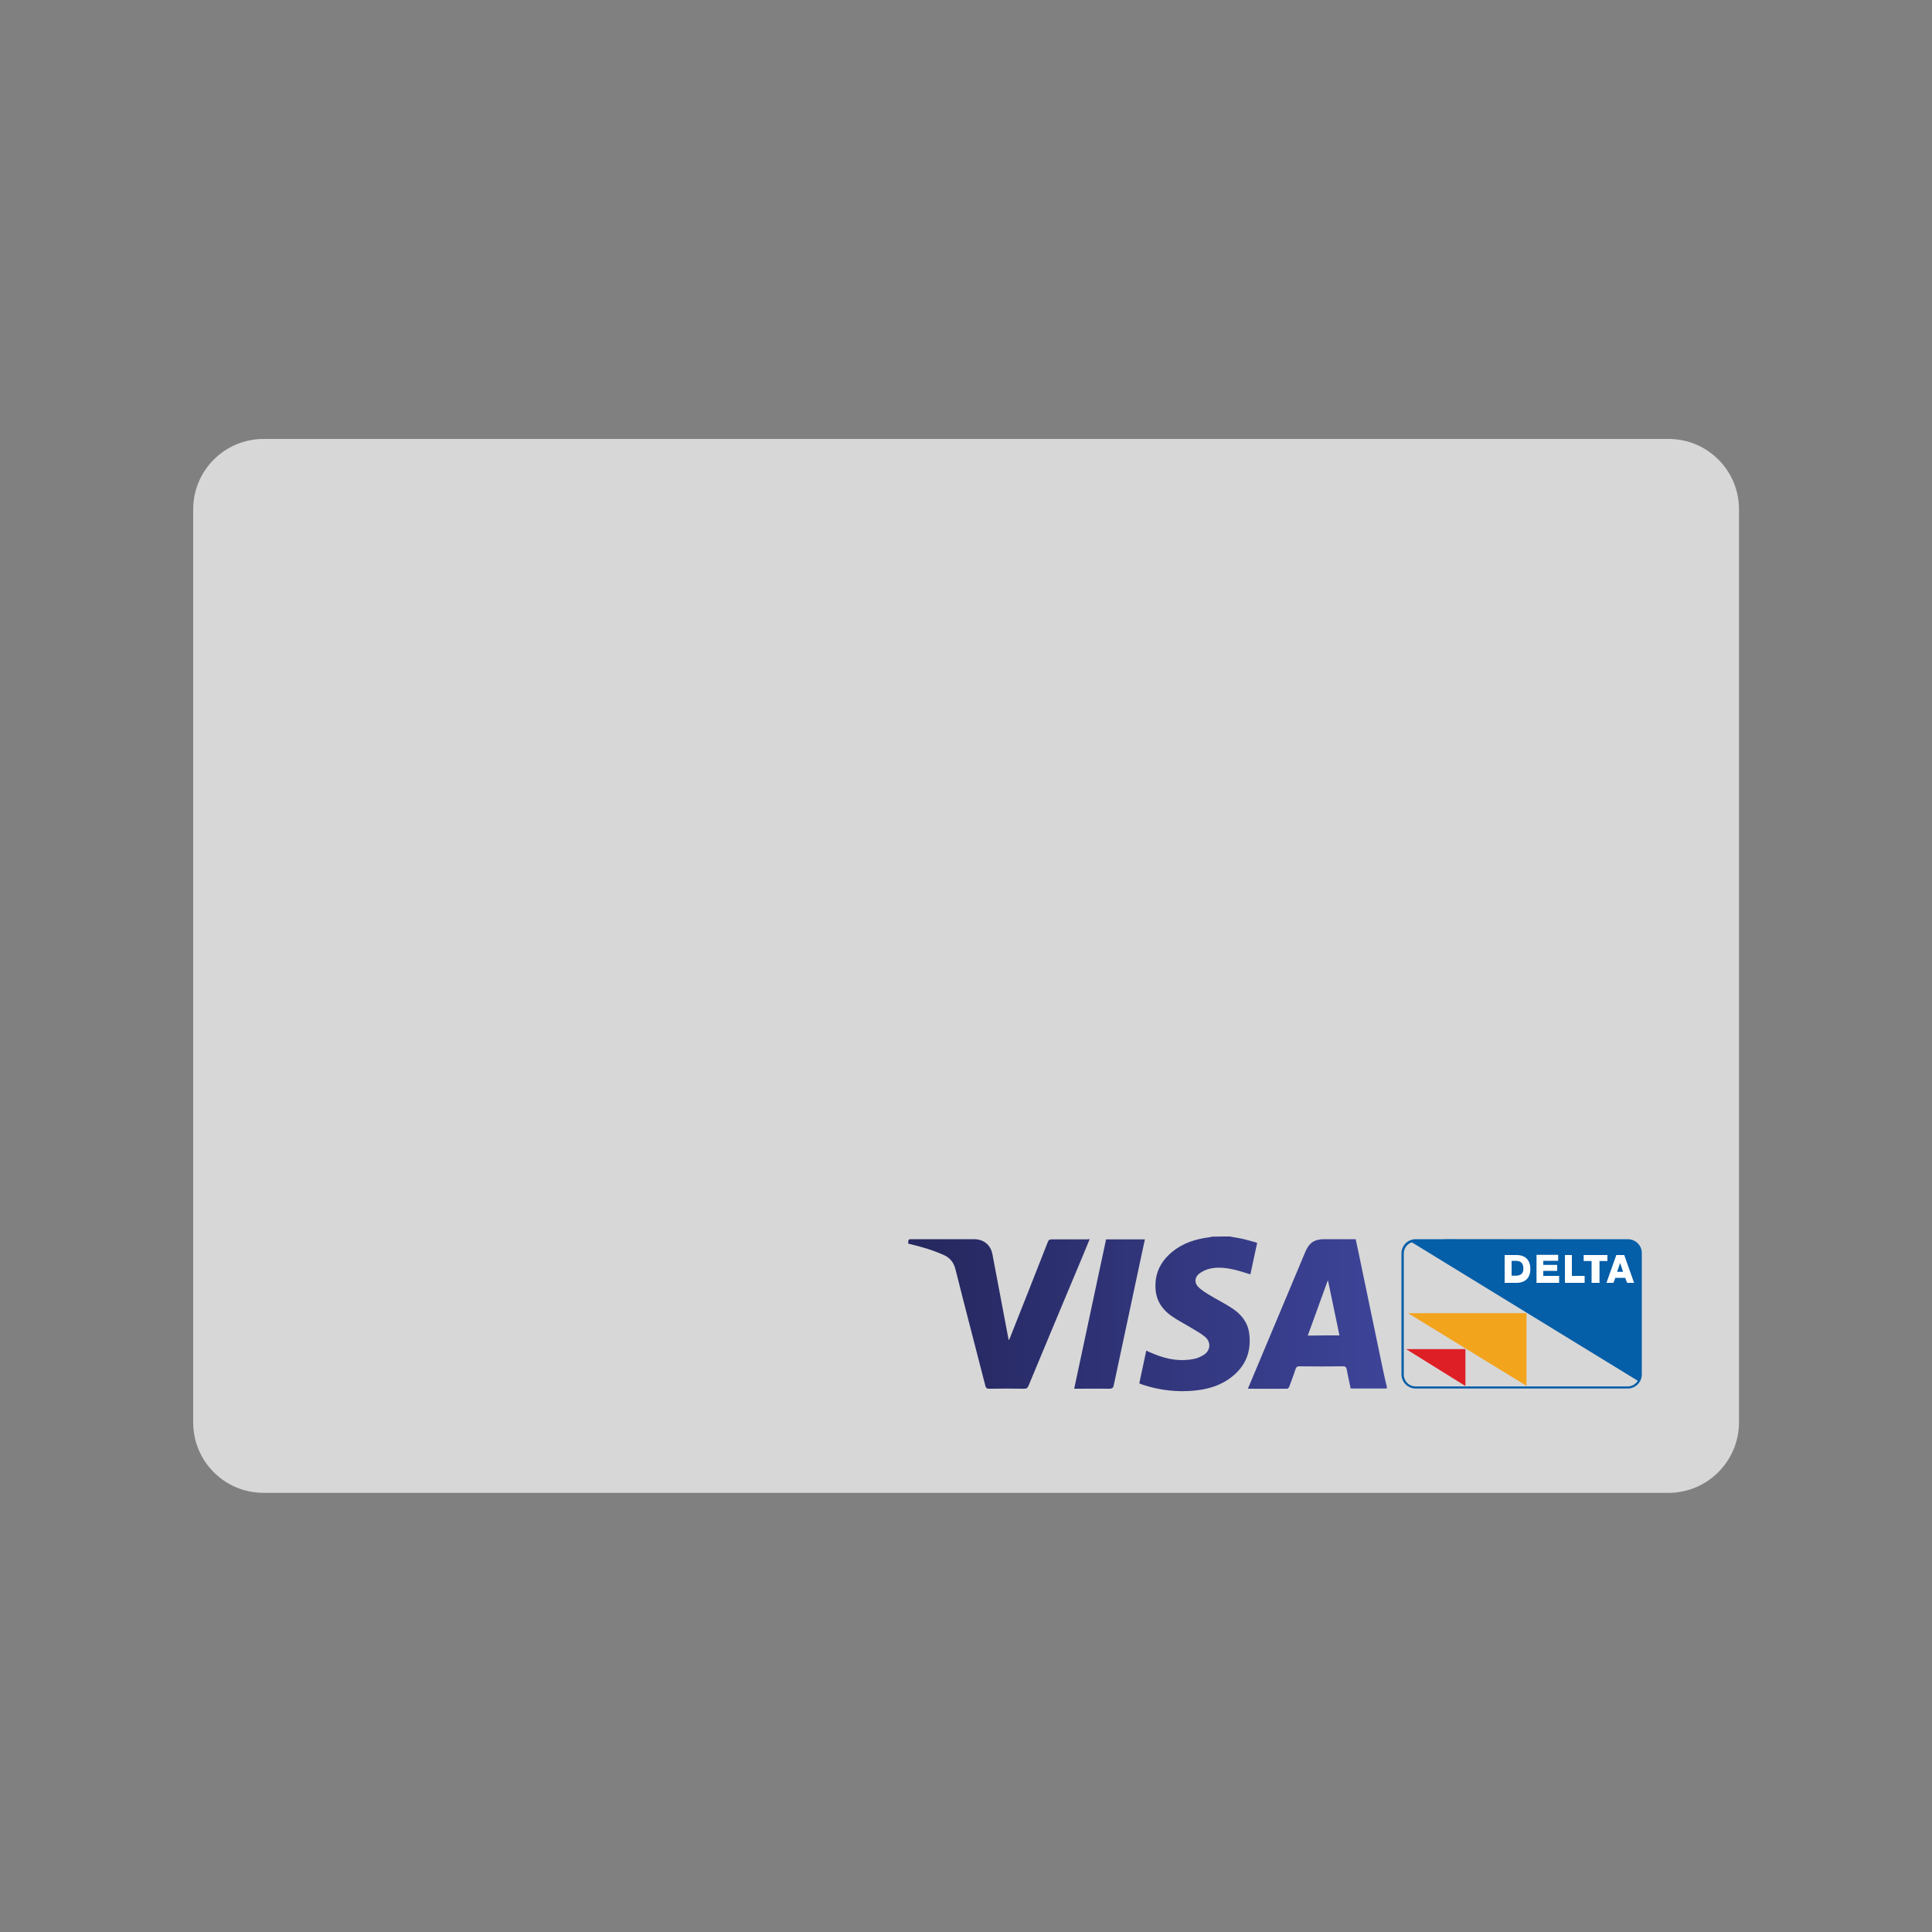 <?xml version="1.0" encoding="utf-8"?>
<!-- Generator: Adobe Illustrator 24.1.1, SVG Export Plug-In . SVG Version: 6.00 Build 0)  -->
<svg version="1.1" id="Layer_1" xmlns="http://www.w3.org/2000/svg" xmlns:xlink="http://www.w3.org/1999/xlink" x="0px" y="0px"
	 viewBox="0 0 100 100" style="enable-background:new 0 0 100 100;" xml:space="preserve">
<rect x="0" y="0" width="100" height="100" fill="#808080" stroke="none"/>
<style type="text/css">
	.st0{fill:#D7D7D7;}
	.st1{fill:#055EA8;}
	.st2{fill-rule:evenodd;clip-rule:evenodd;fill:#055EA8;}
	.st3{fill-rule:evenodd;clip-rule:evenodd;fill:#F3A41D;}
	.st4{fill-rule:evenodd;clip-rule:evenodd;fill:#DF1F26;}
	.st5{fill-rule:evenodd;clip-rule:evenodd;fill:#FFFFFF;}
	.st6{fill:url(#SVGID_1_);}
	.st7{fill:url(#SVGID_2_);}
	.st8{fill:url(#SVGID_3_);}
	.st9{fill:url(#SVGID_4_);}
</style>
<g>
	<path class="st0" d="M86.36,77.27H13.64c-2.01,0-3.64-1.63-3.64-3.64V26.36c0-2.01,1.63-3.64,3.64-3.64h72.73
		c2.01,0,3.64,1.63,3.64,3.64v47.27C90,75.64,88.37,77.27,86.36,77.27z"/>
	<g>
		<g>
			<path class="st1" d="M84.25,64.27c0.34,0,0.61,0.27,0.61,0.61v6.27c0,0.34-0.27,0.61-0.61,0.61H73.27
				c-0.34,0-0.61-0.27-0.61-0.61v-6.27c0-0.34,0.27-0.61,0.61-0.61H84.25 M84.25,64.14H73.27c-0.4,0-0.73,0.33-0.73,0.73v6.27
				c0,0.4,0.33,0.73,0.73,0.73h10.98c0.4,0,0.73-0.33,0.73-0.73v-6.27C84.99,64.47,84.66,64.14,84.25,64.14L84.25,64.14z
				 M84.25,64.14"/>
			<path class="st2" d="M84.89,70.49c0-0.44,0.03-0.73,0.07-0.92l0-4.53c0-0.46-0.41-0.88-0.87-0.88l-9.32-0.01
				c-0.15,0.07-0.63,0.09-1.06,0.05c-0.45-0.03-0.5,0.03-0.67,0.08l11.8,7.23c0.03-0.08,0.06-0.13,0.08-0.32
				C84.93,71.04,84.89,70.74,84.89,70.49L84.89,70.49z M84.89,70.49"/>
			<path class="st3" d="M72.88,67.97h6.13v3.76L72.88,67.97z M72.88,67.97"/>
			<path class="st4" d="M72.78,69.83h3.07v1.91L72.78,69.83z M72.78,69.83"/>
			<path class="st5" d="M77.88,66.4h0.61c0.46,0,0.72-0.26,0.72-0.72c0-0.46-0.26-0.72-0.72-0.72h-0.61V66.4z M78.24,65.26h0.2
				c0.26,0,0.41,0.1,0.41,0.41c0,0.26-0.15,0.36-0.41,0.36h-0.2V65.26z M78.24,65.26"/>
			<path class="st5" d="M79.52,66.4h1.18v-0.36h-0.82v-0.26h0.72v-0.31h-0.72v-0.21h0.77v-0.31h-1.12V66.4z M79.52,66.4"/>
			<path class="st5" d="M81,66.4h1.02v-0.36h-0.66v-1.08H81V66.4z M81,66.4"/>
			<path class="st5" d="M83.2,64.96h-1.23v0.31h0.41v1.13h0.41v-1.13h0.41V64.96z M83.2,64.96"/>
			<path class="st5" d="M83.86,65.37l0.15,0.46h-0.31L83.86,65.37z M83.15,66.4h0.36l0.1-0.26h0.51l0.1,0.26h0.36l-0.51-1.44h-0.41
				L83.15,66.4z M83.15,66.4"/>
		</g>
		<g>
			<linearGradient id="SVGID_1_" gradientUnits="userSpaceOnUse" x1="48.399" y1="68.148" x2="71.64" y2="67.995">
				<stop  offset="0" style="stop-color:#262860"/>
				<stop  offset="1" style="stop-color:#3D4498"/>
			</linearGradient>
			<path class="st6" d="M71.77,71.87c-0.62,0-1.24,0-1.86,0c-0.07-0.33-0.14-0.65-0.2-0.97c-0.02-0.13-0.07-0.19-0.22-0.18
				c-0.75,0.01-1.49,0.01-2.24,0c-0.11,0-0.16,0.04-0.19,0.14c-0.1,0.31-0.22,0.61-0.33,0.92c-0.02,0.04-0.07,0.1-0.1,0.1
				c-0.67,0.01-1.35,0-2.04,0c0.13-0.3,0.25-0.59,0.37-0.88c0.87-2.07,1.74-4.14,2.61-6.22c0.19-0.45,0.47-0.64,0.96-0.64
				c0.54,0,1.08,0,1.64,0c0.05,0.25,0.11,0.5,0.16,0.75c0.43,2.05,0.85,4.1,1.28,6.14c0.05,0.26,0.12,0.52,0.18,0.78
				C71.77,71.83,71.77,71.85,71.77,71.87z M69.33,69.12c-0.2-0.95-0.39-1.89-0.59-2.83c-0.01,0-0.02,0-0.02,0
				c-0.34,0.94-0.68,1.88-1.03,2.84C68.25,69.12,68.78,69.12,69.33,69.12z"/>
			<linearGradient id="SVGID_2_" gradientUnits="userSpaceOnUse" x1="48.399" y1="68.089" x2="71.64" y2="67.936">
				<stop  offset="0" style="stop-color:#262860"/>
				<stop  offset="1" style="stop-color:#3D4498"/>
			</linearGradient>
			<path class="st7" d="M63.65,64c0.25,0.05,0.49,0.08,0.74,0.14c0.22,0.05,0.44,0.12,0.68,0.19c-0.12,0.56-0.24,1.1-0.35,1.63
				c-0.31-0.09-0.61-0.2-0.92-0.26c-0.42-0.09-0.85-0.13-1.27-0.01c-0.17,0.05-0.34,0.14-0.48,0.25c-0.23,0.2-0.23,0.48-0.01,0.69
				c0.15,0.14,0.33,0.26,0.51,0.37c0.41,0.25,0.84,0.46,1.23,0.72c0.47,0.31,0.81,0.73,0.88,1.31c0.13,1.01-0.25,1.81-1.1,2.38
				c-0.54,0.36-1.14,0.51-1.77,0.57c-0.88,0.08-1.75-0.02-2.59-0.29c-0.06-0.02-0.11-0.04-0.17-0.06c-0.02-0.01-0.03-0.02-0.06-0.03
				c0.12-0.56,0.24-1.12,0.36-1.69c0.14,0.06,0.28,0.13,0.42,0.18c0.66,0.27,1.34,0.39,2.04,0.25c0.18-0.03,0.37-0.12,0.53-0.22
				c0.34-0.23,0.37-0.65,0.06-0.92c-0.2-0.17-0.44-0.3-0.67-0.44c-0.36-0.22-0.74-0.41-1.08-0.65c-0.44-0.31-0.75-0.73-0.81-1.29
				c-0.09-0.83,0.22-1.51,0.86-2.03c0.56-0.46,1.22-0.66,1.92-0.75c0.04,0,0.08-0.02,0.12-0.03C63.03,64,63.34,64,63.65,64z"/>
			<linearGradient id="SVGID_3_" gradientUnits="userSpaceOnUse" x1="48.399" y1="68.019" x2="71.639" y2="67.866">
				<stop  offset="0" style="stop-color:#262860"/>
				<stop  offset="1" style="stop-color:#3D4498"/>
			</linearGradient>
			<path class="st8" d="M56.4,64.14c-0.1,0.25-0.2,0.49-0.3,0.73c-0.96,2.29-1.92,4.58-2.87,6.87c-0.05,0.11-0.1,0.14-0.21,0.14
				c-0.61-0.01-1.21-0.01-1.82,0c-0.13,0-0.17-0.04-0.2-0.16c-0.51-2-1.04-4-1.54-6c-0.09-0.37-0.28-0.62-0.63-0.77
				c-0.56-0.25-1.14-0.42-1.74-0.56c-0.03-0.01-0.05-0.01-0.08-0.02c0-0.23,0-0.23,0.22-0.23c1.06,0,2.12,0,3.18,0
				c0.5,0,0.87,0.29,0.96,0.79c0.27,1.41,0.53,2.82,0.8,4.23c0.01,0.06,0.02,0.12,0.04,0.21c0.03-0.05,0.05-0.08,0.06-0.11
				c0.66-1.66,1.32-3.33,1.97-4.99c0.04-0.09,0.08-0.12,0.18-0.12c0.61,0,1.23,0,1.84,0C56.31,64.14,56.35,64.14,56.4,64.14z"/>
			<linearGradient id="SVGID_4_" gradientUnits="userSpaceOnUse" x1="48.399" y1="68.072" x2="71.64" y2="67.919">
				<stop  offset="0" style="stop-color:#262860"/>
				<stop  offset="1" style="stop-color:#3D4498"/>
			</linearGradient>
			<path class="st9" d="M55.6,71.88c0.55-2.59,1.1-5.16,1.65-7.73c0.67,0,1.33,0,2.01,0c-0.08,0.39-0.17,0.78-0.25,1.16
				c-0.45,2.13-0.91,4.25-1.36,6.38c-0.03,0.15-0.08,0.19-0.24,0.19c-0.55-0.01-1.1,0-1.65,0C55.72,71.88,55.67,71.88,55.6,71.88z"
				/>
		</g>
	</g>
</g>
</svg>
